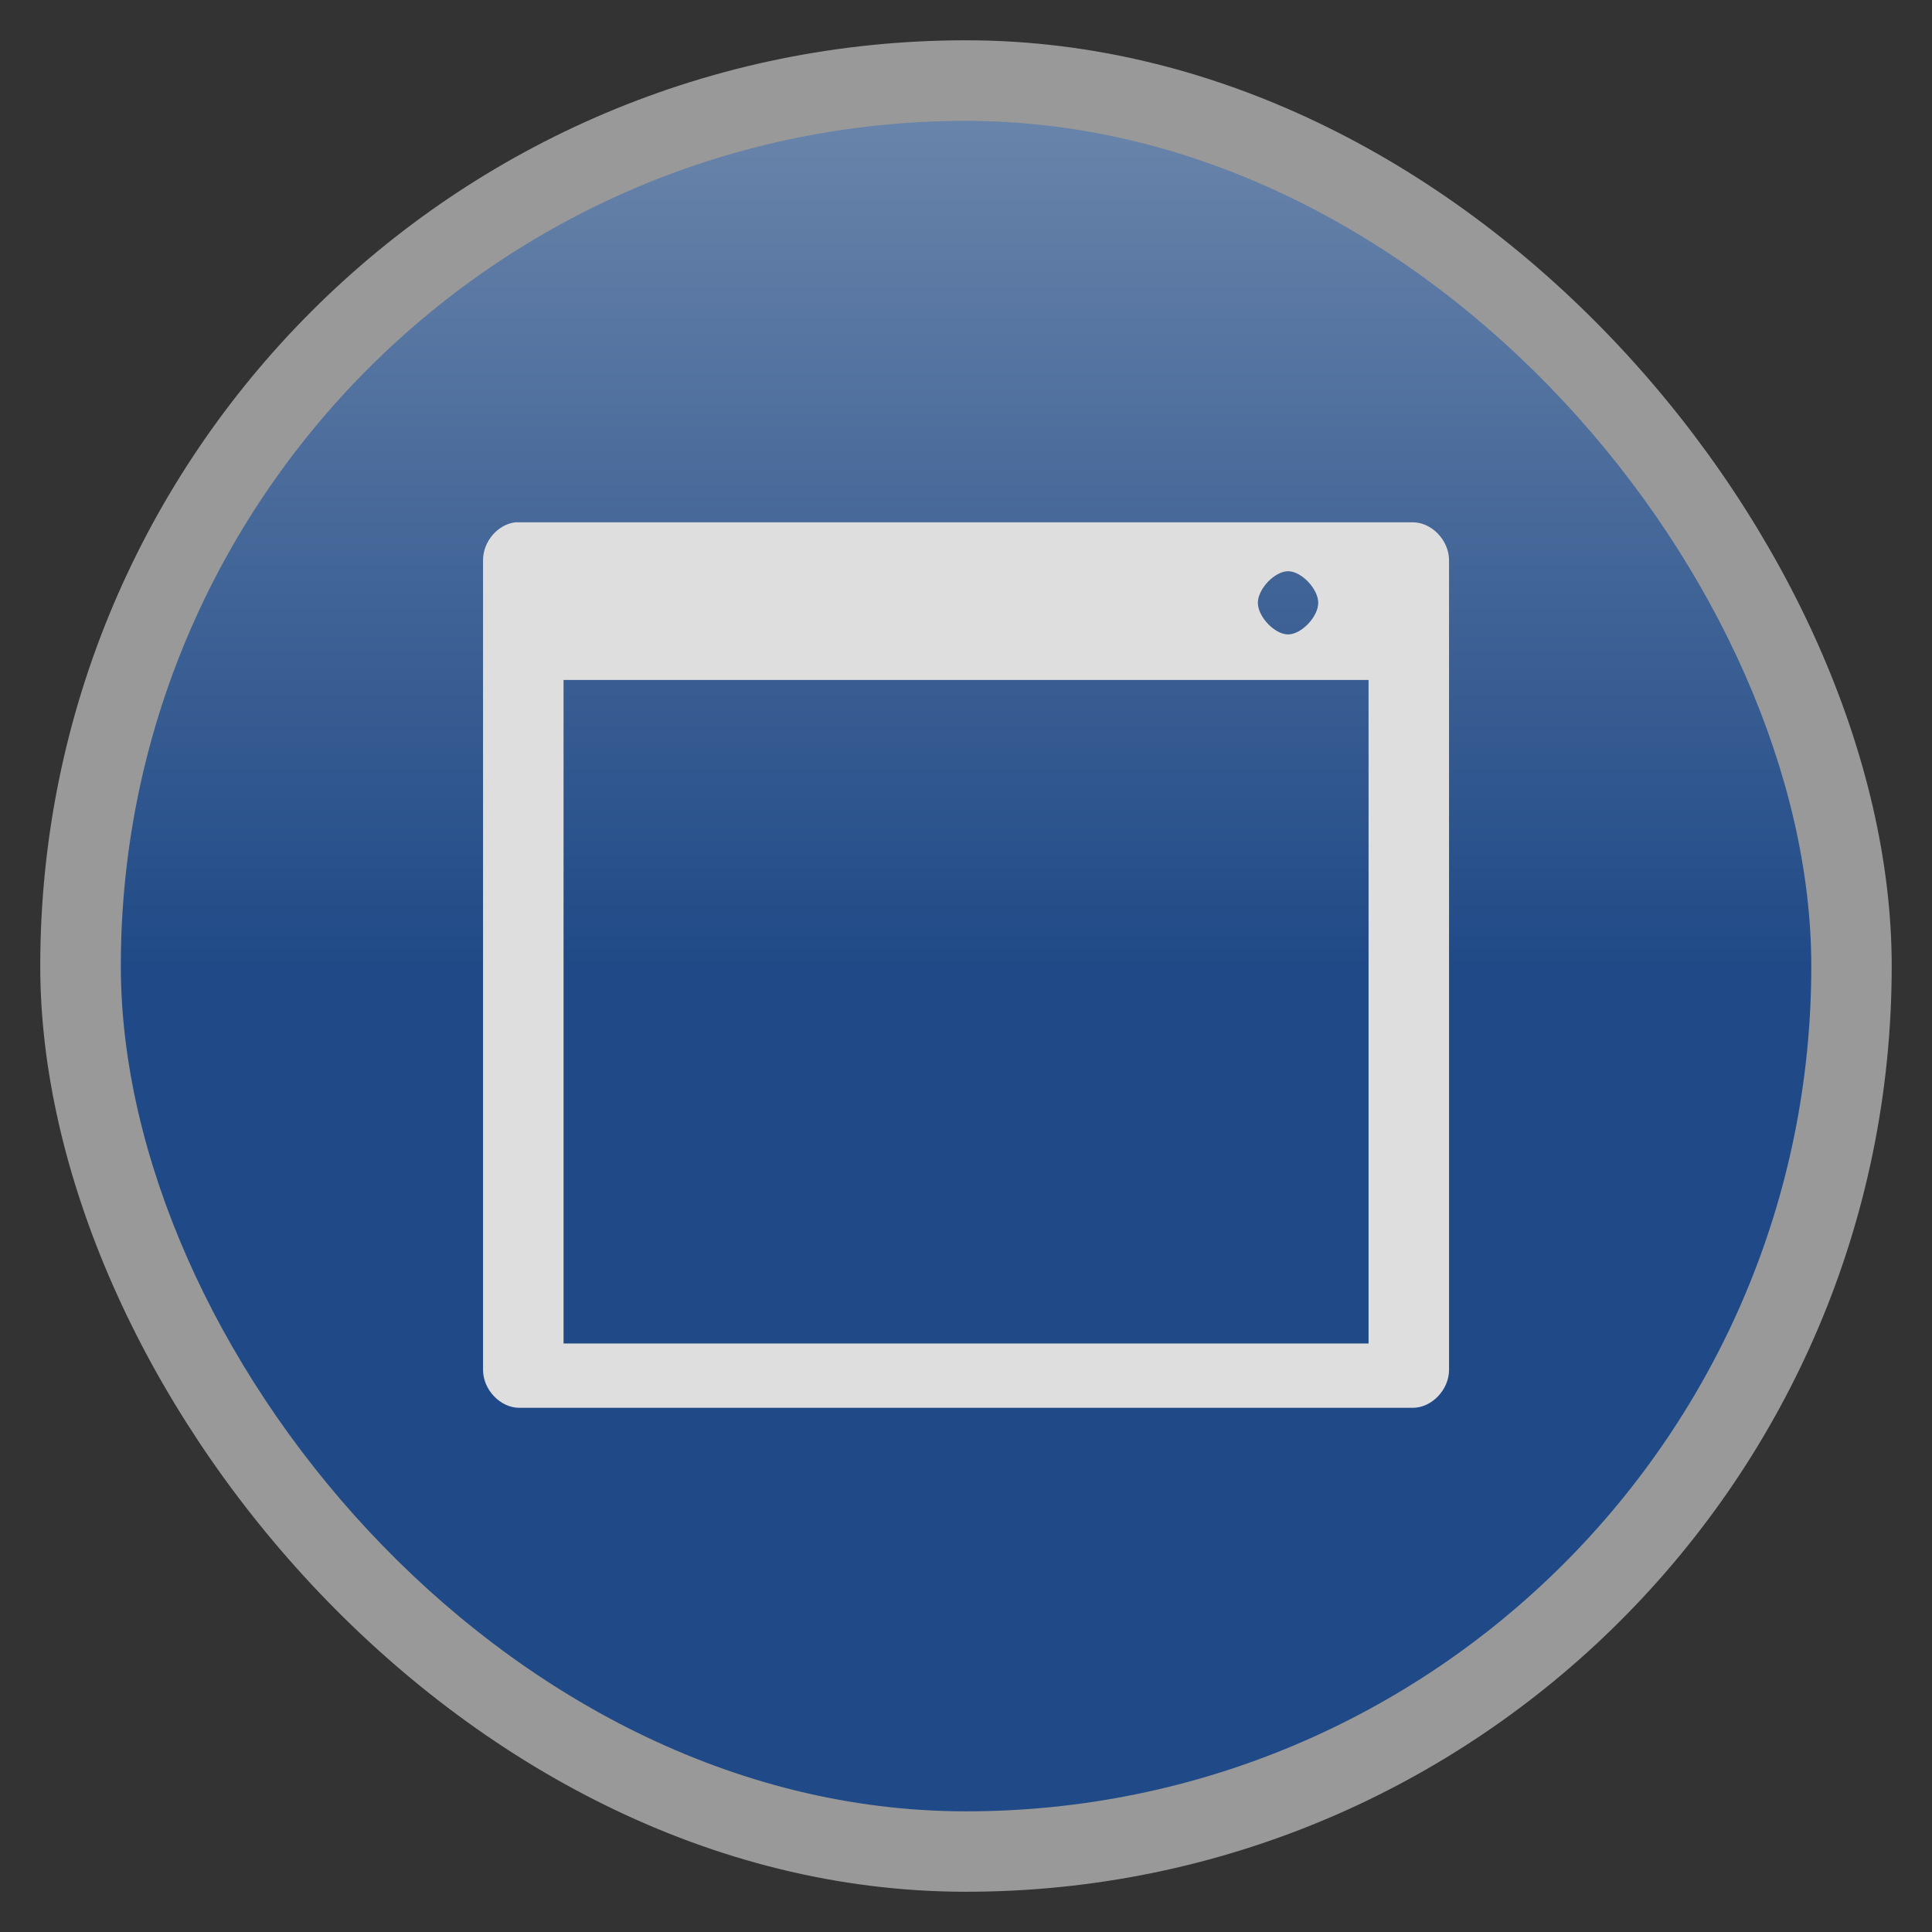 <?xml version="1.0" encoding="UTF-8" standalone="no"?>
<svg
   xmlns:dc="http://purl.org/dc/elements/1.1/"
   xmlns:cc="http://creativecommons.org/ns#"
   xmlns:rdf="http://www.w3.org/1999/02/22-rdf-syntax-ns#"
   xmlns:svg="http://www.w3.org/2000/svg"
   xmlns="http://www.w3.org/2000/svg"
   xmlns:xlink="http://www.w3.org/1999/xlink"
   xmlns:sodipodi="http://sodipodi.sourceforge.net/DTD/sodipodi-0.dtd"
   xmlns:inkscape="http://www.inkscape.org/namespaces/inkscape"
   viewBox="0 0 48 48"
   id="svg2"
   version="1.1"
   inkscape:version="0.48.4 r9939"
   width="100%"
   height="100%"
   sodipodi:docname="gnome-window-manager.svg">
  <rect x="0" y="0" width="48" height="48" fill="#333333" stroke="none"/>
  <sodipodi:namedview
     pagecolor="#ffffff"
     bordercolor="#666666"
     borderopacity="1"
     objecttolerance="10"
     gridtolerance="10"
     guidetolerance="10"
     inkscape:pageopacity="0"
     inkscape:pageshadow="2"
     inkscape:window-width="1280"
     inkscape:window-height="969"
     id="namedview22"
     showgrid="true"
     inkscape:zoom="13.906433"
     inkscape:cx="34.695546"
     inkscape:cy="23.740456"
     inkscape:window-x="0"
     inkscape:window-y="0"
     inkscape:window-maximized="1"
     inkscape:current-layer="svg2">
    <inkscape:grid
       type="xygrid"
       id="grid3821" />
  </sodipodi:namedview>
  <defs
     id="defs4">
    <linearGradient
       id="linearGradient3786">
      <stop
         offset="0"
         style="stop-color:#204a87"
         id="stop7" />
      <stop
         offset="1"
         style="stop-color:#6984aa"
         id="stop9" />
    </linearGradient>
    <linearGradient
       xlink:href="#linearGradient3786"
       id="linearGradient3792"
       y1="-1057.362"
       y2="-1002.362"
       x2="0"
       gradientUnits="userSpaceOnUse" />
    <linearGradient
       gradientTransform="matrix(1.105,0,0,1.105,-134.279,-295.762)"
       xlink:href="#linearGradient4460"
       id="linearGradient3810"
       y1="279.096"
       y2="268.33"
       gradientUnits="userSpaceOnUse"
       x2="0" />
    <linearGradient
       id="linearGradient4460">
      <stop
         offset="0"
         style="stop-color:#cd3b27"
         id="stop7-1" />
      <stop
         offset="1"
         style="stop-color:#de6352"
         id="stop9-6" />
    </linearGradient>
    <linearGradient
       y2="268.33"
       x2="0"
       y1="279.096"
       gradientTransform="matrix(1.105,0,0,1.105,-134.279,-295.762)"
       gradientUnits="userSpaceOnUse"
       id="linearGradient3020"
       xlink:href="#linearGradient4460"
       inkscape:collect="always" />
    <linearGradient
       inkscape:collect="always"
       xlink:href="#linearGradient3786"
       id="linearGradient3817"
       x1="-42.301"
       y1="22.708"
       x2="-0.302"
       y2="22.708"
       gradientUnits="userSpaceOnUse"
       gradientTransform="translate(-2.701,1.294)" />
    <linearGradient
       inkscape:collect="always"
       xlink:href="#linearGradient3786"
       id="linearGradient3819"
       x1="-44.303"
       y1="22.706"
       x2="1.696"
       y2="22.706"
       gradientUnits="userSpaceOnUse"
       gradientTransform="translate(-2.697,1.294)" />
    <linearGradient
       xlink:href="#linearGradient3844"
       id="linearGradient3850"
       y1="6.773"
       y2="12.7"
       x2="0"
       gradientUnits="userSpaceOnUse" />
    <linearGradient
       id="linearGradient3844">
      <stop
         offset="0"
         style="stop-color:#52525d"
         id="stop7-2" />
      <stop
         offset="1"
         style="stop-color:#36363e"
         id="stop9-0" />
    </linearGradient>
    <linearGradient
       y2="12.7"
       x2="0"
       y1="6.773"
       gradientUnits="userSpaceOnUse"
       id="linearGradient3023"
       xlink:href="#linearGradient3844"
       inkscape:collect="always" />
    <linearGradient
       inkscape:collect="always"
       xlink:href="#linearGradient3786"
       id="linearGradient3855"
       gradientUnits="userSpaceOnUse"
       y1="6.773"
       x2="0"
       y2="12.7"
       gradientTransform="matrix(3.543,0,0,3.543,-83.001,-50.142)" />
    <linearGradient
       inkscape:collect="always"
       xlink:href="#linearGradient3786"
       id="linearGradient3867"
       gradientUnits="userSpaceOnUse"
       gradientTransform="matrix(3.543,0,0,3.543,-83.001,-50.142)"
       y1="6.773"
       x2="0"
       y2="12.7" />
    <linearGradient
       inkscape:collect="always"
       xlink:href="#linearGradient3786"
       id="linearGradient3875"
       gradientUnits="userSpaceOnUse"
       gradientTransform="matrix(3.543,0,0,3.543,-48.002,-48.003)"
       y1="6.773"
       x2="0"
       y2="12.7" />
  </defs>
  <path
     inkscape:connector-curvature="0"
     id="path18"
     d="m 11.198,12.055 c -0.501,0.052 -0.923,0.524 -0.921,1.028 l 0,21.945 c 5.3e-5,0.538 0.49,1.028 1.028,1.028 l 25.349,0 c 0.538,-8.6e-5 1.028,-0.49 1.028,-1.028 l 0,-21.945 c -5.4e-5,-0.538 -0.49,-1.028 -1.028,-1.028 l -25.349,0 c -0.036,0 -0.071,0 -0.107,0 z m 23.915,1.704 c 0.378,0 0.856,0.478 0.856,0.856 0,0.378 -0.478,0.856 -0.856,0.856 -0.378,0 -0.856,-0.478 -0.856,-0.856 0,-0.378 0.478,-0.856 0.856,-0.856 z m -23.123,2.569 23.979,0 0,17.984 -23.979,0 z"
     style="line-height:normal;color:#000000;fill:#ffffff" />
  <rect
     id="rect14"
     style="opacity:0.5;fill:#ffffff;fill-rule:evenodd"
     height="45.999"
     rx="23"
     y="1.001"
     x="1"
     width="45.999" />
  <rect
     id="rect16-9"
     style="fill:url(#linearGradient3875);fill-opacity:1;fill-rule:evenodd"
     height="41.999"
     rx="20.998"
     y="-45.002"
     x="-45.001"
     width="41.999"
     transform="scale(-1,-1)" />
  <g
     transform="matrix(0.75,0,0,0.785,6.001,-783.288)"
     id="g3031"
     style="fill:#dedede;fill-opacity:1">
    <path
       inkscape:connector-curvature="0"
       style="line-height:normal;color:#000000;fill:#dedede;fill-opacity:1"
       d="m 9.075,1014.35 c -0.586,0.061 -1.078,0.611 -1.075,1.2 l 0,25.625 c 6.3e-5,0.628 0.572,1.2 1.2,1.2 l 29.6,0 c 0.628,-10e-5 1.2,-0.572 1.2,-1.2 l 0,-25.625 c -6.3e-5,-0.628 -0.572,-1.2 -1.2,-1.2 l -29.6,0 c -0.042,0 -0.083,0 -0.125,0 z m 25.592,1.548 c 0.442,0 1,0.558 1,1 0,0.442 -0.558,1 -1,1 -0.442,0 -1,-0.558 -1,-1 0,-0.442 0.558,-1 1,-1 z m -24,3.442 26.667,0 0,21 -26.667,0 z"
       id="path3033"
       sodipodi:nodetypes="ccccccccscsssssccccc" />
  </g>
</svg>
